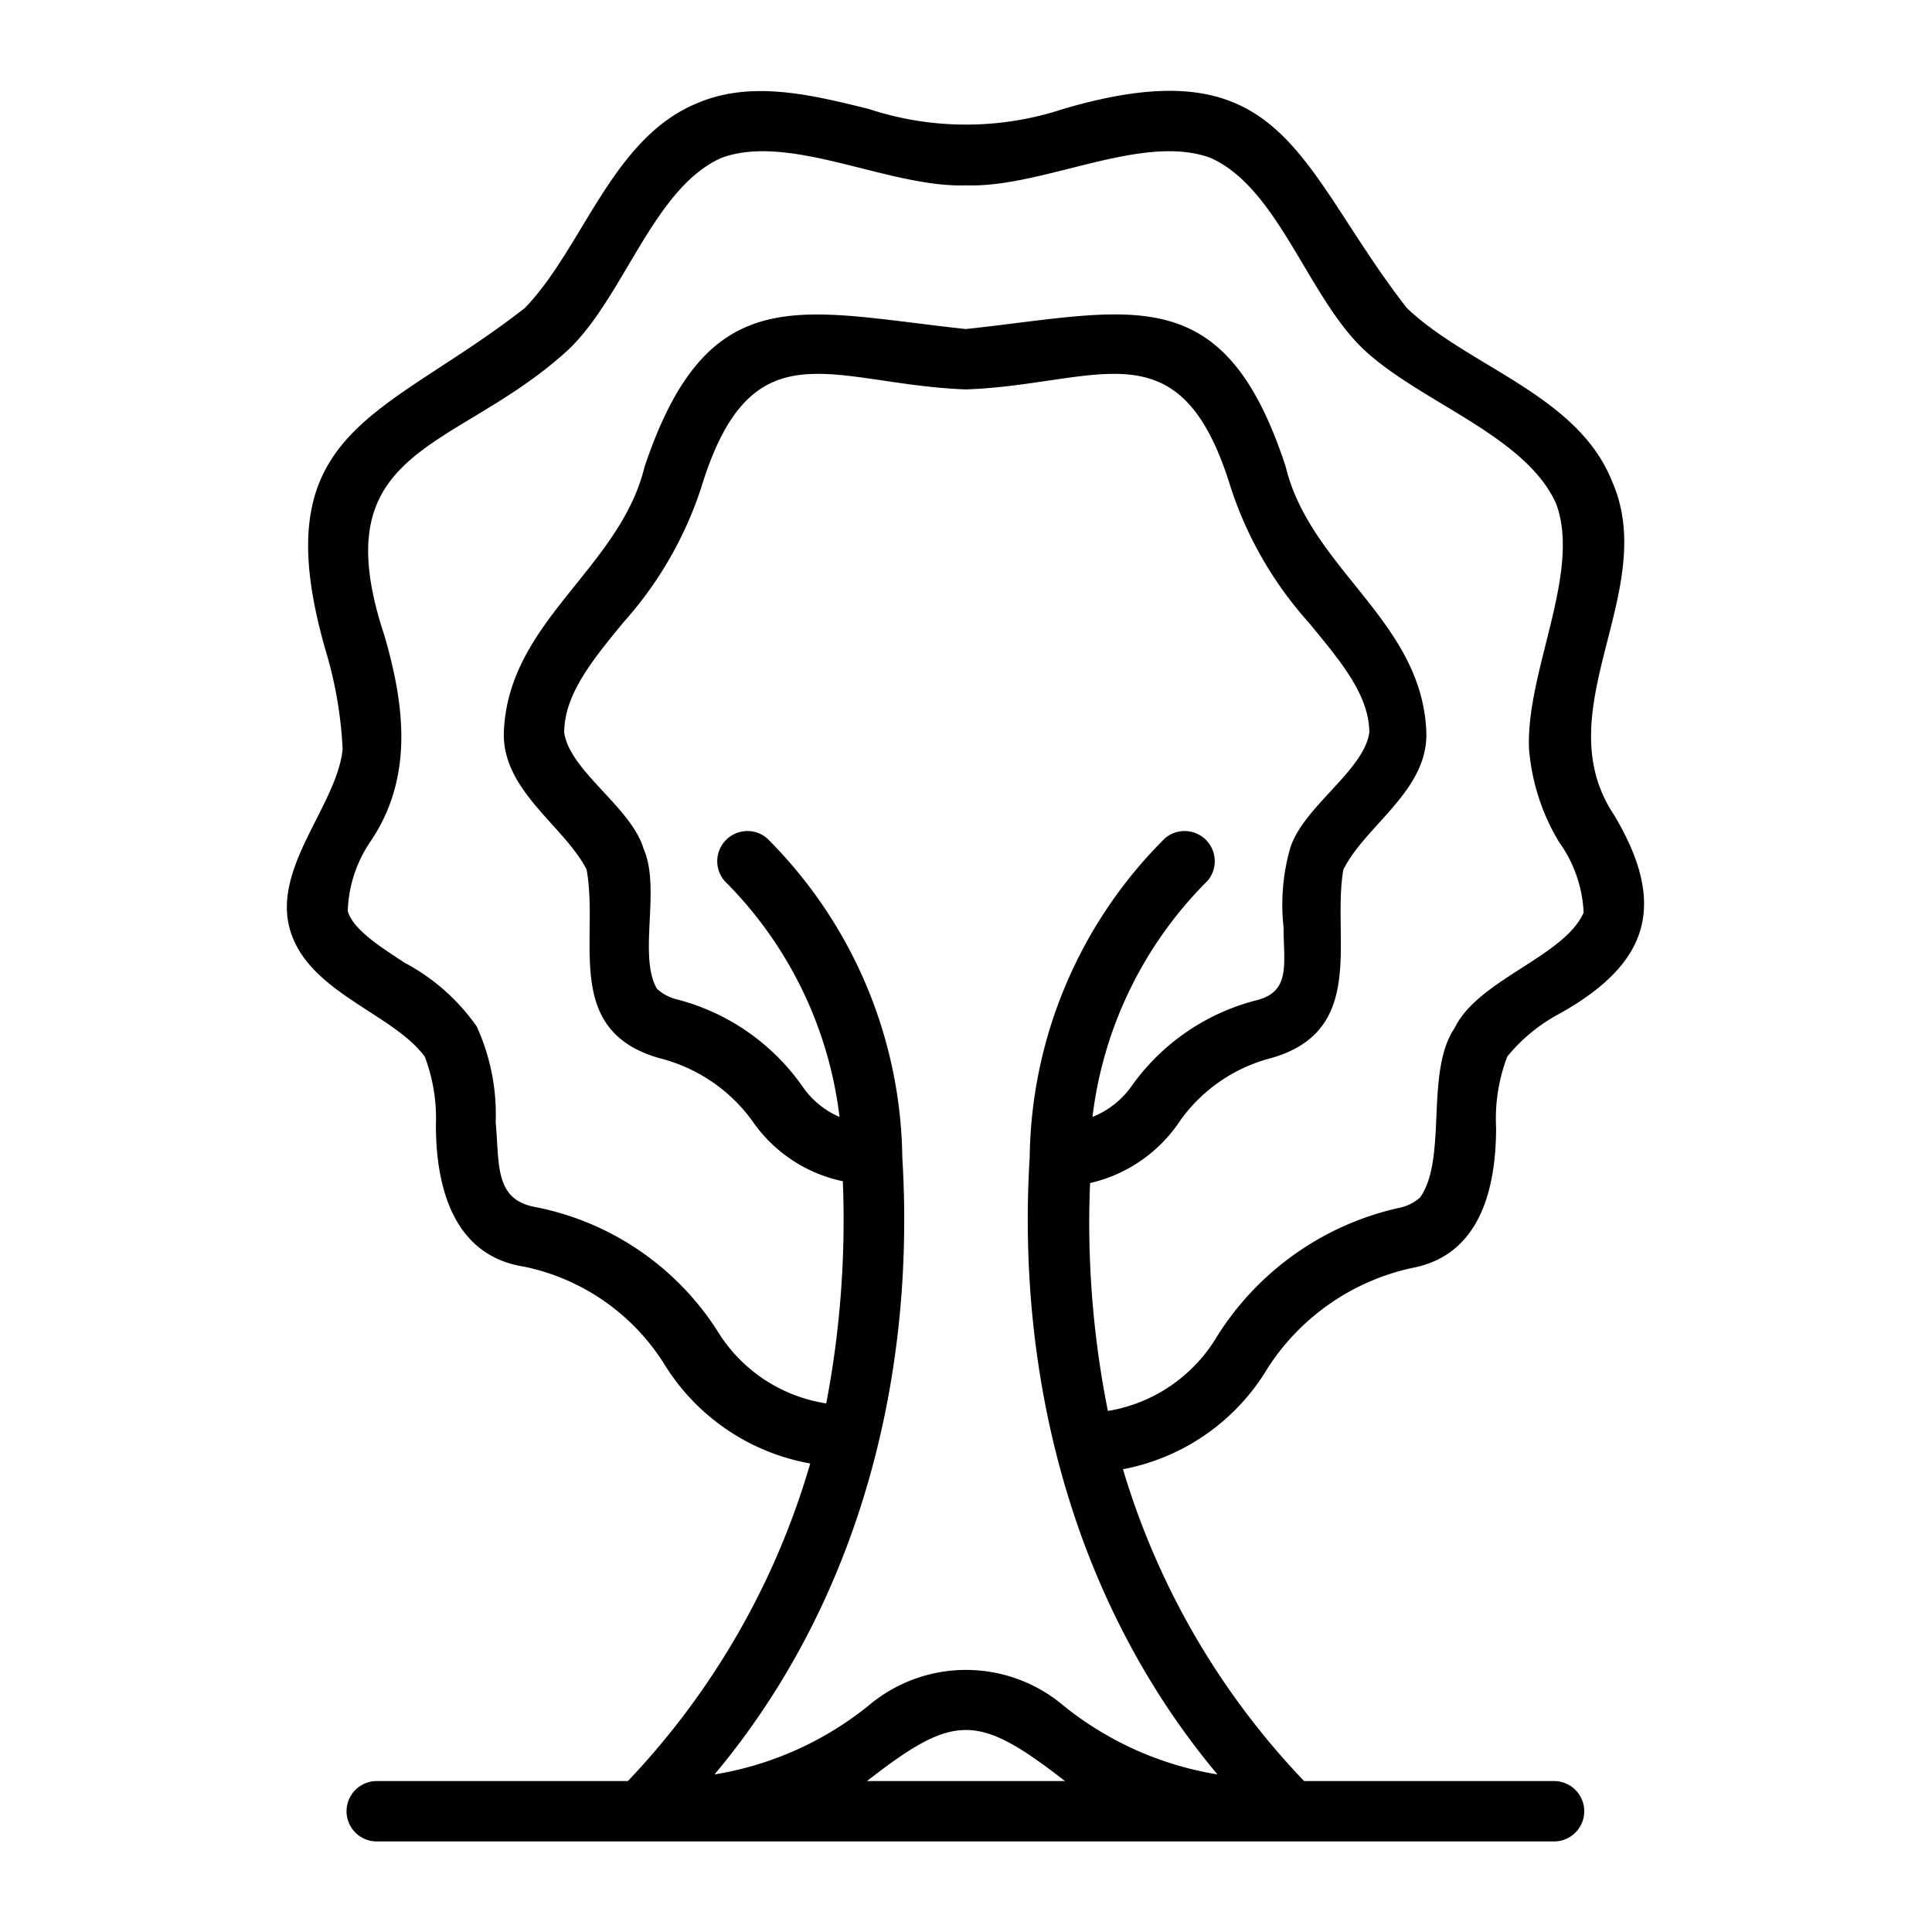 <?xml version="1.0" encoding="UTF-8" standalone="no"?> <svg xmlns="http://www.w3.org/2000/svg" viewBox="0 0 64 64"><g id="Layer_21" data-name="Layer 21"><path d="M53.47,27c-2.32-3.47,1.54-7.41-.07-11.06-1.14-2.86-4.76-3.79-6.8-5.74-3.65-4.7-4-8.76-11.38-6.59a10.28,10.28,0,0,1-6.44,0c-1.9-.47-3.86-.95-5.64-.21-2.86,1.14-3.8,4.77-5.75,6.8-4.7,3.68-8.74,4-6.59,11.39a13.59,13.59,0,0,1,.55,3.22c-.17,1.84-2.35,3.93-1.74,6S13,33.56,14.07,35a5.78,5.78,0,0,1,.37,2.27c0,2,.55,4.32,2.92,4.69A7.2,7.2,0,0,1,22,45.18a7.15,7.15,0,0,0,4.84,3.3A25.64,25.64,0,0,1,20.8,59H12.48a1,1,0,0,0,0,2h39a1,1,0,1,0,0-2H43.2a25.46,25.46,0,0,1-6-10.33A7.12,7.12,0,0,0,42,45.31,7.61,7.61,0,0,1,46.79,42c2.27-.43,2.77-2.68,2.77-4.65A5.78,5.78,0,0,1,49.93,35a5.66,5.66,0,0,1,1.73-1.42C54.61,31.93,55.26,30,53.47,27ZM21.32,28.12c-.4-1.37-2.44-2.57-2.63-3.85,0-1.27.95-2.42,1.95-3.64a12.52,12.52,0,0,0,2.58-4.45c1.68-5.52,4.35-3.44,8.78-3.28,4.42-.16,7.1-2.24,8.78,3.28a12.52,12.52,0,0,0,2.58,4.45c1,1.22,2,2.37,2,3.64-.19,1.28-2.23,2.48-2.63,3.86a6.81,6.81,0,0,0-.21,2.59c0,1.19.25,2.12-.88,2.41A7.29,7.29,0,0,0,37.47,36a2.9,2.9,0,0,1-1.28,1A13.26,13.26,0,0,1,40,29.18a1,1,0,0,0-1.41-1.41,15.15,15.15,0,0,0-4.48,10.56c-.45,7.36,1.47,14.78,6.22,20.45a10.91,10.91,0,0,1-5.09-2.27,5,5,0,0,0-6.48,0,10.91,10.91,0,0,1-5.09,2.27c4.75-5.67,6.67-13.08,6.22-20.44a15.19,15.19,0,0,0-4.48-10.57A1,1,0,0,0,24,29.18,13.26,13.26,0,0,1,27.81,37a2.86,2.86,0,0,1-1.22-1,7.31,7.31,0,0,0-4.15-2.89,1.46,1.46,0,0,1-.68-.36C21.13,31.66,21.9,29.43,21.32,28.12ZM28.72,59c2.9-2.26,3.66-2.25,6.56,0ZM52.46,30.23c-.64,1.46-3.5,2.22-4.27,3.82-1,1.46-.23,4.33-1.15,5.62a1.51,1.51,0,0,1-.73.35,9.57,9.57,0,0,0-6,4.26,5.19,5.19,0,0,1-3.61,2.46,31.74,31.74,0,0,1-.59-7.55,4.89,4.89,0,0,0,3-2.09,5.34,5.34,0,0,1,3-2.05c3.2-.91,2-4,2.39-6.24.72-1.46,2.8-2.61,2.75-4.54-.13-3.7-3.83-5.4-4.66-8.81C40.53,9.15,37.46,10.31,32,10.9c-5.45-.58-8.53-1.76-10.65,4.57-.83,3.39-4.53,5.11-4.66,8.8-.05,1.92,2,3.09,2.74,4.53.43,2.3-.82,5.35,2.44,6.26a5.43,5.43,0,0,1,3.05,2.07,4.84,4.84,0,0,0,3,2,32.28,32.28,0,0,1-.55,7.36,5.14,5.14,0,0,1-3.61-2.41,9.27,9.27,0,0,0-6-4.09c-1.39-.24-1.21-1.4-1.34-2.82a7,7,0,0,0-.63-3.17,6.81,6.81,0,0,0-2.39-2.11c-.84-.55-1.71-1.11-1.88-1.71a4.33,4.33,0,0,1,.77-2.33c1.42-2.12,1.11-4.51.44-6.81C10.64,14.73,15.1,15,18.81,11.6c1.86-1.75,2.83-5.37,5.09-6.37,2.27-.84,5.56,1,8.1.91,2.55.09,5.82-1.75,8.1-.91,2.25,1,3.23,4.62,5.09,6.36s5.36,2.84,6.36,5.1c.84,2.27-1,5.55-.9,8.1a7.05,7.05,0,0,0,1,3.11A4.33,4.33,0,0,1,52.46,30.23Z"/></g></svg>